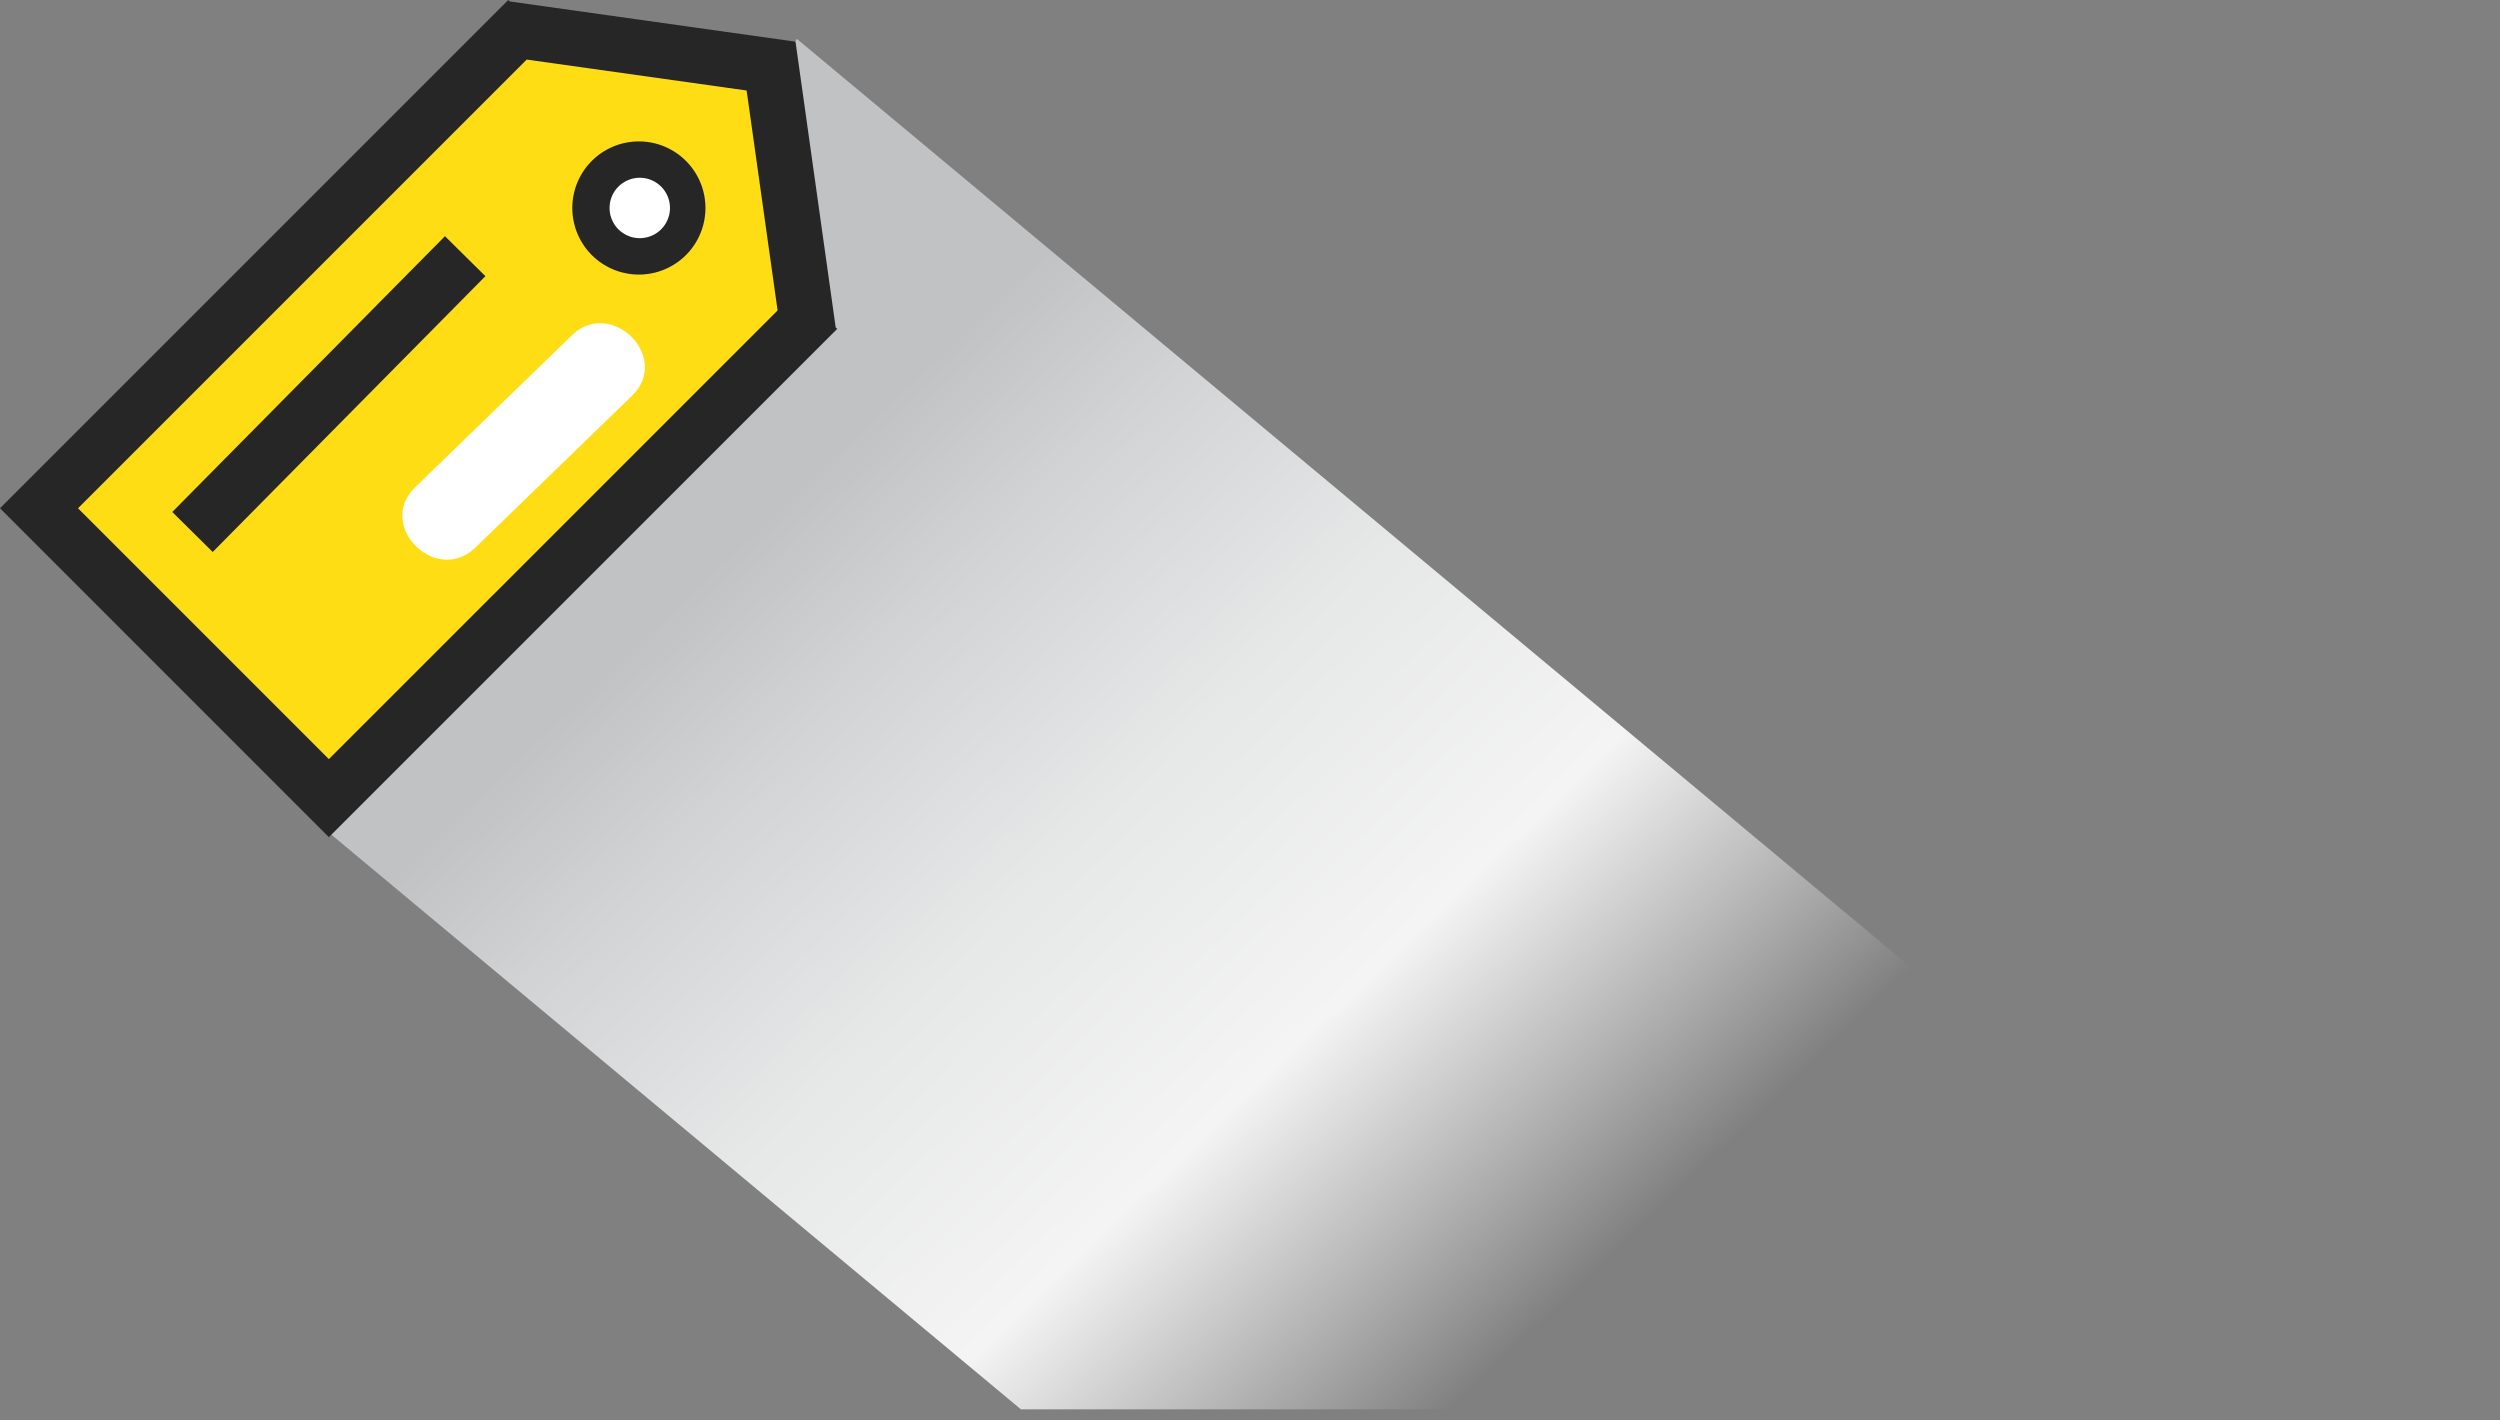 <svg xmlns="http://www.w3.org/2000/svg" xmlns:xlink="http://www.w3.org/1999/xlink" width="88" height="50"><rect width="100%" height="100%" fill="#808080" stroke="none"/><defs><path id="a" d="M26.28 3.186c-2.345 1.796-11.345 13.546-13.22 14.921-1.636 1.199-.989 6.773-1.627 11.081l24.502 20.42h50L28.048 1.367c-.205.402-.626.946-1.768 1.819"/></defs><clipPath id="b"><use xlink:href="#a" overflow="visible"/></clipPath><linearGradient id="c" gradientUnits="userSpaceOnUse" x1="-784.384" y1="-109.351" x2="-783.384" y2="-109.351" gradientTransform="rotate(-133.886 -26612.558 -16005.203) scale(72.272)"><stop offset="0" stop-color="#fff" stop-opacity="0"/><stop offset=".299" stop-color="#fcfdfd" stop-opacity="0"/><stop offset=".479" stop-color="#f4f4f5"/><stop offset=".627" stop-color="#e6e7e7"/><stop offset=".757" stop-color="#d2d3d5"/><stop offset=".842" stop-color="#c0c2c4"/><stop offset="1" stop-color="#c0c2c4"/></linearGradient><path clip-path="url(#b)" fill="url(#c)" d="M47.232 86.834l-59.91-62.284 62.806-60.41 59.909 62.284z"/><path fill="#FFDD15" d="M17.748.982L1.248 17.63l10.063 10.477L28.186 11.42l-.938-9.063z"/><path fill="#262626" d="M11.576 29.469l17.893-17.892-.053-.052-1.414-10.058L17.943.051 17.891 0 0 17.891l11.576 11.578zM26.281 3.186l1.09 7.742-15.795 15.793-8.83-8.83L18.54 2.097l7.741 1.089z"/><path fill="#262626" d="M6.063 18.022l9.6-9.708 1.423 1.407-9.599 9.709zM22.488 9.665a2.343 2.343 0 1 0 .001-4.687 2.343 2.343 0 0 0-.001 4.687"/><path fill="#FFF" d="M20.125 11.809l-5.508 5.34c-1.391 1.349.732 3.468 2.121 2.121l5.508-5.34c1.391-1.349-.732-3.468-2.121-2.121M22.488 8.383a1.063 1.063 0 1 0-.001-2.125 1.063 1.063 0 0 0 .001 2.125"/></svg>